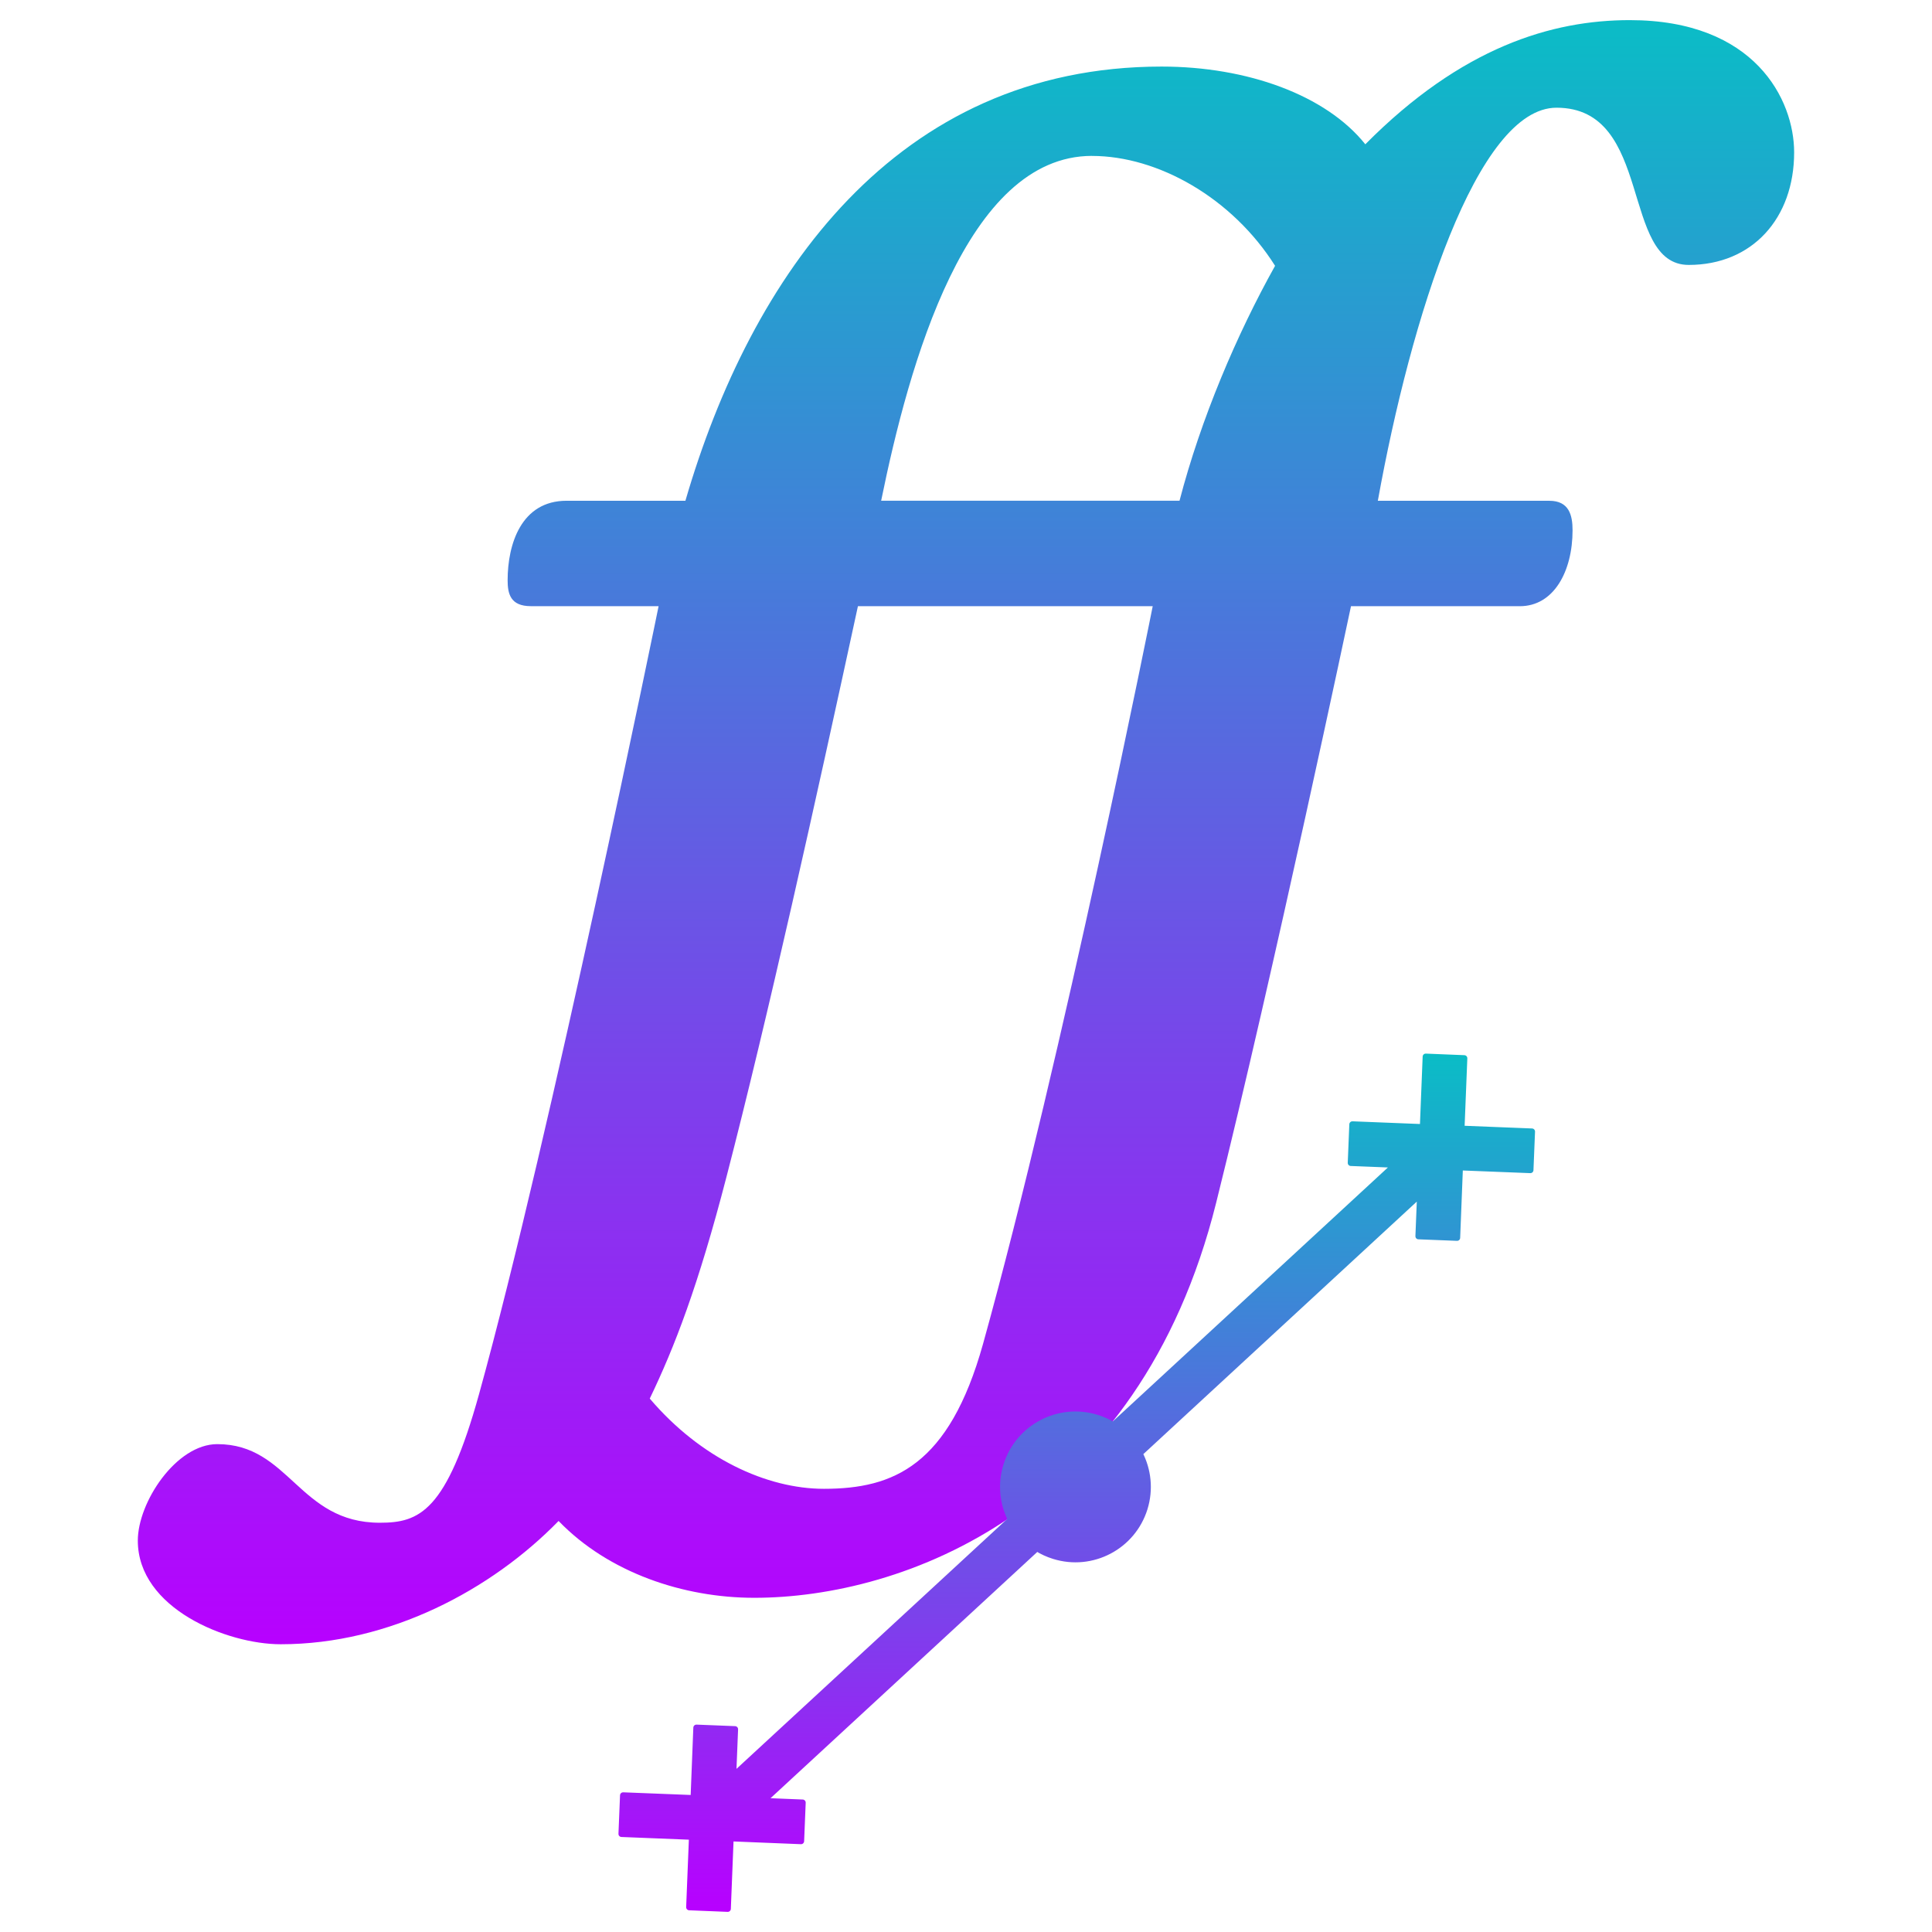 <?xml version="1.0" encoding="UTF-8" standalone="no"?>
<svg
   width="100%"
   height="100%"
   viewBox="0 0 48 48"
   version="1.1"
   xml:space="preserve"
   style="fill-rule:evenodd;clip-rule:evenodd;stroke-linejoin:round;stroke-miterlimit:1.414;"
   id="svg18"
   xmlns:xlink="http://www.w3.org/1999/xlink"
   xmlns="http://www.w3.org/2000/svg"
   xmlns:svg="http://www.w3.org/2000/svg"
   xmlns:rdf="http://www.w3.org/1999/02/22-rdf-syntax-ns#"
   xmlns:cc="http://creativecommons.org/ns#"
   xmlns:dc="http://purl.org/dc/elements/1.1/"><defs
   id="defs22"><style
       id="current-color-scheme"
       type="text/css">
      .ColorScheme-Text { color: #0abdc6; } .ColorScheme-Highlight { color:#5294e2; }
     </style>
    <linearGradient
       id="arrongin"
       x1="0%"
       x2="0%"
       y1="0%"
       y2="100%">
      <stop
         offset="0%"
         style="stop-color:#dd9b44; stop-opacity:1"
         id="stop9192" />
      <stop
         offset="100%"
         style="stop-color:#ad6c16; stop-opacity:1"
         id="stop9194" />
    </linearGradient>
    <linearGradient
       id="aurora"
       x1="0%"
       x2="0%"
       y1="0%"
       y2="100%">
      <stop
         offset="0%"
         style="stop-color:#09D4DF; stop-opacity:1"
         id="stop9197" />
      <stop
         offset="100%"
         style="stop-color:#9269F4; stop-opacity:1"
         id="stop9199" />
    </linearGradient>
    <linearGradient
       id="cyberneon"
       x1="0%"
       x2="0%"
       y1="0%"
       y2="100%">
      <stop
         offset="0"
         style="stop-color:#0abdc6; stop-opacity:1"
         id="stop9202" />
      <stop
         offset="1"
         style="stop-color:#ea00d9; stop-opacity:1"
         id="stop9204" />
    </linearGradient>
    <linearGradient
       id="fitdance"
       x1="0%"
       x2="0%"
       y1="0%"
       y2="100%">
      <stop
         offset="0%"
         style="stop-color:#1AD6AB; stop-opacity:1"
         id="stop9207" />
      <stop
         offset="100%"
         style="stop-color:#329DB6; stop-opacity:1"
         id="stop9209" />
    </linearGradient>
    <linearGradient
       id="oomox"
       x1="0%"
       x2="0%"
       y1="0%"
       y2="100%">
      <stop
         offset="0%"
         style="stop-color:#0abdc6; stop-opacity:1"
         id="stop9212" />
      <stop
         offset="100%"
         style="stop-color:#b800ff; stop-opacity:1"
         id="stop9214" />
    </linearGradient>
    <linearGradient
       id="rainblue"
       x1="0%"
       x2="0%"
       y1="0%"
       y2="100%">
      <stop
         offset="0%"
         style="stop-color:#00F260; stop-opacity:1"
         id="stop9217" />
      <stop
         offset="100%"
         style="stop-color:#0575E6; stop-opacity:1"
         id="stop9219" />
    </linearGradient>
    <linearGradient
       id="sunrise"
       x1="0%"
       x2="0%"
       y1="0%"
       y2="100%">
      <stop
         offset="0%"
         style="stop-color: #FF8501; stop-opacity:1"
         id="stop9222" />
      <stop
         offset="100%"
         style="stop-color: #FFCB01; stop-opacity:1"
         id="stop9224" />
    </linearGradient>
    <linearGradient
       id="telinkrin"
       x1="0%"
       x2="0%"
       y1="0%"
       y2="100%">
      <stop
         offset="0%"
         style="stop-color: #b2ced6; stop-opacity:1"
         id="stop9227" />
      <stop
         offset="100%"
         style="stop-color: #6da5b7; stop-opacity:1"
         id="stop9229" />
    </linearGradient>
    <linearGradient
       id="60spsycho"
       x1="0%"
       x2="0%"
       y1="0%"
       y2="100%">
      <stop
         offset="0%"
         style="stop-color: #df5940; stop-opacity:1"
         id="stop9232" />
      <stop
         offset="25%"
         style="stop-color: #d8d15f; stop-opacity:1"
         id="stop9234" />
      <stop
         offset="50%"
         style="stop-color: #e9882a; stop-opacity:1"
         id="stop9236" />
      <stop
         offset="100%"
         style="stop-color: #279362; stop-opacity:1"
         id="stop9238" />
    </linearGradient>
    <linearGradient
       id="90ssummer"
       x1="0%"
       x2="0%"
       y1="0%"
       y2="100%">
      <stop
         offset="0%"
         style="stop-color: #f618c7; stop-opacity:1"
         id="stop9241" />
      <stop
         offset="20%"
         style="stop-color: #94ffab; stop-opacity:1"
         id="stop9243" />
      <stop
         offset="50%"
         style="stop-color: #fbfd54; stop-opacity:1"
         id="stop9245" />
      <stop
         offset="100%"
         style="stop-color: #0f83ae; stop-opacity:1"
         id="stop9247" />
    </linearGradient>
    </defs>
    <path
   d="m 28.861,1.654 c 2.131,0 4.084,0.71 5.06,1.931 2.397,-2.419 4.639,-3.085 6.57,-3.085 3.107,0 4.084,1.975 4.084,3.285 0,1.642 -1.043,2.797 -2.619,2.797 -1.709,0 -0.866,-3.906 -3.285,-3.906 -1.975,0 -3.618,5.216 -4.439,9.766 h 4.261 c 0.488,0 0.577,0.355 0.577,0.732 0,1.021 -0.466,1.887 -1.31,1.887 h -4.195 c 0,0 -1.928,9.126 -3.351,14.826 -1.915,7.672 -7.79,9.81 -11.475,9.81 -1.753,0 -3.618,-0.621 -4.861,-1.909 -1.665,1.709 -4.195,3.063 -6.903,3.063 -1.332,0 -3.551,-0.888 -3.551,-2.575 0,-0.954 0.954,-2.397 1.975,-2.397 1.798,0 2.02,1.953 4.039,1.953 0.977,0 1.653,-0.269 2.464,-3.196 1.776,-6.414 4.461,-19.576 4.461,-19.576 h -3.174 c -0.51,0 -0.577,-0.311 -0.577,-0.644 0,-0.888 0.333,-1.975 1.465,-1.975 h 2.952 C 18.651,6.87 22.247,1.654 28.861,1.654 Z m -1.731,2.219 c -3.129,0 -4.55,5.194 -5.238,8.567 H 29.305 C 29.837,10.399 30.725,8.313 31.679,6.604 30.614,4.917 28.772,3.874 27.129,3.874 Z M 20.471,36.989 c 1.731,0 3.107,-0.577 3.951,-3.596 1.998,-7.191 4.217,-18.333 4.217,-18.333 h -7.324 c -1.064,4.911 -2.236,10.205 -3.267,14.183 -0.701,2.707 -1.29,4.227 -1.905,5.504 1.265,1.487 2.908,2.242 4.328,2.242 z"
   style="clip-rule:evenodd;fill:url(#oomox);fill-rule:nonzero;stroke-width:0.022;stroke-linejoin:round;stroke-miterlimit:1.414;fill-opacity:1.0"
   id="path111"
   class="ColorScheme-Text"/>
    <path
   d="m 18.151,45.671 -0.07,1.752 c -0.319,-0.012 -0.638,-0.025 -0.957,-0.039 l 0.07,-1.751 -1.752,-0.07 0.039,-0.957 1.752,0.069 0.069,-1.751 0.959,0.038 -0.047,1.166 6.904,-6.373 c -0.205,-0.403 -0.259,-0.882 -0.114,-1.347 0.295,-0.948 1.302,-1.477 2.249,-1.182 0.146,0.045 0.282,0.107 0.405,0.183 l 7.012,-6.473 -1.109,-0.044 0.039,-0.957 1.752,0.07 0.07,-1.752 0.957,0.039 -0.07,1.751 1.752,0.07 -0.039,0.957 -1.752,-0.069 -0.069,1.751 c -0.32,-0.013 -0.64,-0.025 -0.959,-0.038 l 0.042,-1.042 -6.972,6.438 c 0.212,0.406 0.269,0.894 0.123,1.366 -0.295,0.948 -1.302,1.477 -2.251,1.181 -0.152,-0.047 -0.294,-0.113 -0.423,-0.194 l -6.805,6.282 0.985,0.04 -0.039,0.957 z"
   style="fill-rule:evenodd;clip-rule:evenodd;stroke-linejoin:round;stroke-miterlimit:1.414;fill:url(#oomox);stroke:url(#oomox);stroke-width:0.153px;fill-opacity:1"
   id="path222"
   class="ColorScheme-Text"/>
</svg>
